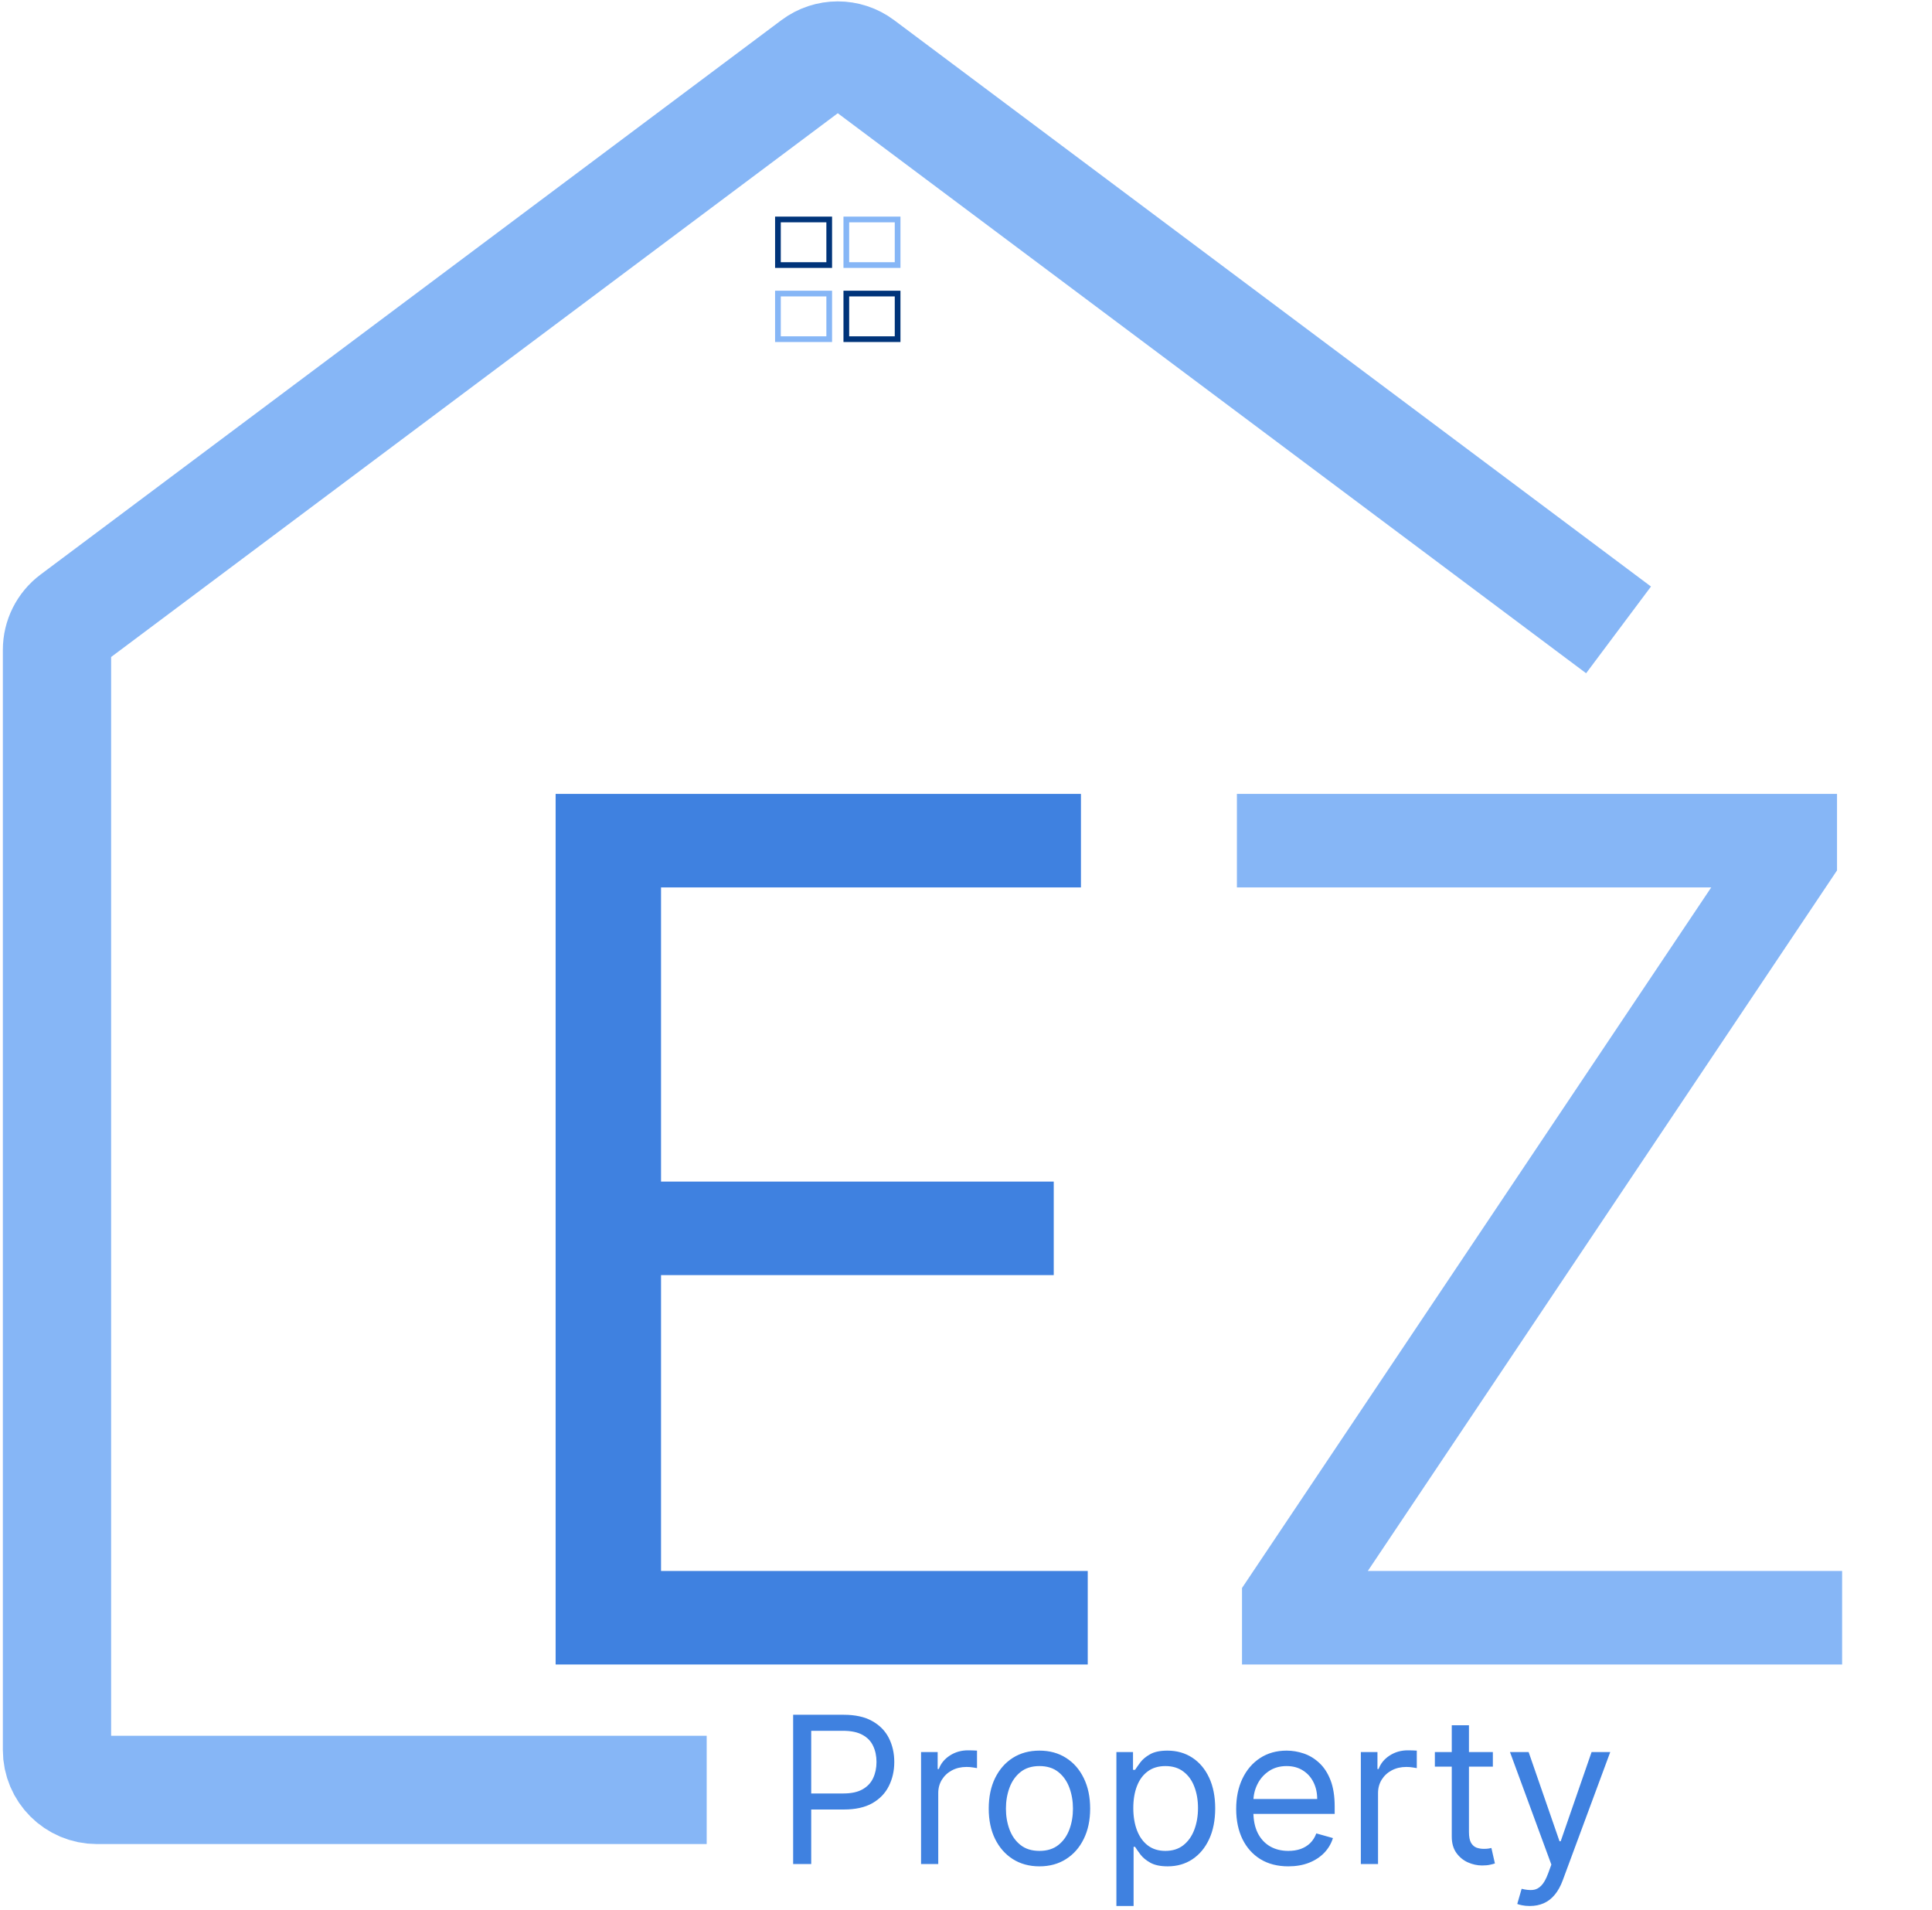 <svg width="339" height="335" viewBox="0 0 339 335" fill="none" xmlns="http://www.w3.org/2000/svg">
<path d="M284 110.5L151.193 11.137C148.707 9.277 145.293 9.277 142.807 11.137L12.806 108.4C11.04 109.722 10 111.799 10 114.005V307C10 310.866 13.134 314 17 314H124" stroke="#86B6F6" stroke-width="19"/>
<path d="M97.494 292V139.273H189.668V155.679H115.989V207.284H184.895V223.69H115.989V275.594H190.861V292H97.494Z" fill="#3F81E0"/>
<path d="M217.931 292V278.577L300.261 155.679H217.036V139.273H322.335V152.696L240.005 275.594H323.229V292H217.931Z" fill="#86B6F6"/>
<rect x="148.5" y="38.5" width="9" height="8" stroke="#86B6F6"/>
<rect x="148.5" y="51.5" width="9" height="8" stroke="#00347A"/>
<rect x="136.5" y="38.5" width="9" height="8" stroke="#00347A"/>
<rect x="136.5" y="51.5" width="9" height="8" stroke="#86B6F6"/>
<path d="M139.17 327V300.818H148.017C150.071 300.818 151.75 301.189 153.054 301.93C154.366 302.663 155.338 303.656 155.969 304.909C156.599 306.162 156.915 307.56 156.915 309.102C156.915 310.645 156.599 312.047 155.969 313.308C155.347 314.57 154.384 315.575 153.08 316.325C151.776 317.067 150.105 317.438 148.068 317.438H141.727V314.625H147.966C149.372 314.625 150.501 314.382 151.354 313.896C152.206 313.411 152.824 312.754 153.207 311.928C153.599 311.092 153.795 310.151 153.795 309.102C153.795 308.054 153.599 307.116 153.207 306.29C152.824 305.463 152.202 304.815 151.341 304.347C150.48 303.869 149.338 303.631 147.915 303.631H142.341V327H139.17ZM161.613 327V307.364H164.528V310.33H164.732C165.09 309.358 165.738 308.57 166.675 307.964C167.613 307.359 168.67 307.057 169.846 307.057C170.067 307.057 170.344 307.061 170.677 307.07C171.009 307.078 171.261 307.091 171.431 307.108V310.176C171.329 310.151 171.094 310.112 170.728 310.061C170.37 310.001 169.991 309.972 169.59 309.972C168.636 309.972 167.783 310.172 167.033 310.572C166.292 310.964 165.704 311.51 165.269 312.209C164.843 312.899 164.63 313.687 164.63 314.574V327H161.613ZM182.387 327.409C180.614 327.409 179.059 326.987 177.721 326.143C176.391 325.3 175.352 324.119 174.602 322.602C173.86 321.085 173.489 319.312 173.489 317.284C173.489 315.239 173.86 313.453 174.602 311.928C175.352 310.402 176.391 309.217 177.721 308.374C179.059 307.53 180.614 307.108 182.387 307.108C184.16 307.108 185.711 307.53 187.04 308.374C188.379 309.217 189.418 310.402 190.16 311.928C190.91 313.453 191.285 315.239 191.285 317.284C191.285 319.312 190.91 321.085 190.16 322.602C189.418 324.119 188.379 325.3 187.04 326.143C185.711 326.987 184.16 327.409 182.387 327.409ZM182.387 324.699C183.734 324.699 184.842 324.354 185.711 323.663C186.58 322.973 187.224 322.065 187.641 320.94C188.059 319.815 188.268 318.597 188.268 317.284C188.268 315.972 188.059 314.749 187.641 313.615C187.224 312.482 186.58 311.565 185.711 310.866C184.842 310.168 183.734 309.818 182.387 309.818C181.04 309.818 179.933 310.168 179.063 310.866C178.194 311.565 177.55 312.482 177.133 313.615C176.715 314.749 176.506 315.972 176.506 317.284C176.506 318.597 176.715 319.815 177.133 320.94C177.55 322.065 178.194 322.973 179.063 323.663C179.933 324.354 181.04 324.699 182.387 324.699ZM195.89 334.364V307.364H198.805V310.483H199.163C199.385 310.142 199.691 309.707 200.083 309.179C200.484 308.642 201.055 308.165 201.797 307.747C202.547 307.321 203.561 307.108 204.839 307.108C206.493 307.108 207.95 307.521 209.211 308.348C210.473 309.175 211.457 310.347 212.164 311.864C212.872 313.381 213.225 315.17 213.225 317.233C213.225 319.312 212.872 321.115 212.164 322.641C211.457 324.158 210.477 325.334 209.224 326.169C207.971 326.996 206.527 327.409 204.89 327.409C203.629 327.409 202.619 327.2 201.86 326.783C201.102 326.357 200.518 325.875 200.109 325.338C199.7 324.793 199.385 324.341 199.163 323.983H198.907V334.364H195.89ZM198.856 317.182C198.856 318.665 199.074 319.973 199.508 321.107C199.943 322.232 200.578 323.114 201.413 323.753C202.248 324.384 203.271 324.699 204.481 324.699C205.743 324.699 206.795 324.366 207.639 323.702C208.491 323.028 209.13 322.125 209.556 320.991C209.991 319.849 210.208 318.58 210.208 317.182C210.208 315.801 209.995 314.557 209.569 313.449C209.152 312.332 208.517 311.45 207.664 310.803C206.821 310.146 205.76 309.818 204.481 309.818C203.254 309.818 202.223 310.129 201.387 310.751C200.552 311.365 199.922 312.226 199.495 313.334C199.069 314.433 198.856 315.716 198.856 317.182ZM226.061 327.409C224.169 327.409 222.537 326.991 221.164 326.156C219.801 325.312 218.748 324.136 218.007 322.628C217.274 321.111 216.907 319.347 216.907 317.335C216.907 315.324 217.274 313.551 218.007 312.017C218.748 310.474 219.779 309.273 221.1 308.412C222.43 307.543 223.981 307.108 225.754 307.108C226.777 307.108 227.787 307.278 228.784 307.619C229.781 307.96 230.689 308.514 231.507 309.281C232.325 310.04 232.977 311.045 233.463 312.298C233.949 313.551 234.191 315.094 234.191 316.926V318.205H219.055V315.597H231.123C231.123 314.489 230.902 313.5 230.458 312.631C230.024 311.761 229.402 311.075 228.592 310.572C227.791 310.07 226.845 309.818 225.754 309.818C224.552 309.818 223.512 310.116 222.635 310.713C221.765 311.301 221.096 312.068 220.627 313.014C220.159 313.96 219.924 314.974 219.924 316.057V317.795C219.924 319.278 220.18 320.536 220.691 321.567C221.211 322.589 221.931 323.369 222.852 323.906C223.772 324.435 224.842 324.699 226.061 324.699C226.853 324.699 227.569 324.588 228.208 324.366C228.856 324.136 229.414 323.795 229.883 323.344C230.352 322.884 230.714 322.312 230.97 321.631L233.885 322.449C233.578 323.438 233.062 324.307 232.338 325.057C231.613 325.798 230.718 326.378 229.653 326.795C228.588 327.205 227.39 327.409 226.061 327.409ZM238.781 327V307.364H241.696V310.33H241.9C242.258 309.358 242.906 308.57 243.843 307.964C244.781 307.359 245.838 307.057 247.014 307.057C247.235 307.057 247.512 307.061 247.845 307.07C248.177 307.078 248.429 307.091 248.599 307.108V310.176C248.497 310.151 248.262 310.112 247.896 310.061C247.538 310.001 247.159 309.972 246.758 309.972C245.804 309.972 244.951 310.172 244.201 310.572C243.46 310.964 242.872 311.51 242.437 312.209C242.011 312.899 241.798 313.687 241.798 314.574V327H238.781ZM261.946 307.364V309.92H251.77V307.364H261.946ZM254.735 302.659H257.752V321.375C257.752 322.227 257.876 322.866 258.123 323.293C258.379 323.71 258.703 323.991 259.095 324.136C259.495 324.273 259.917 324.341 260.36 324.341C260.693 324.341 260.966 324.324 261.179 324.29C261.392 324.247 261.562 324.213 261.69 324.188L262.304 326.898C262.099 326.974 261.814 327.051 261.447 327.128C261.081 327.213 260.616 327.256 260.054 327.256C259.201 327.256 258.366 327.072 257.548 326.706C256.738 326.339 256.065 325.781 255.528 325.031C255 324.281 254.735 323.335 254.735 322.193V302.659ZM268.427 334.364C267.916 334.364 267.46 334.321 267.059 334.236C266.659 334.159 266.382 334.082 266.228 334.006L266.995 331.347C267.728 331.534 268.376 331.602 268.939 331.551C269.501 331.5 270 331.249 270.434 330.797C270.877 330.354 271.282 329.634 271.649 328.636L272.211 327.102L264.95 307.364H268.223L273.643 323.011H273.848L279.268 307.364H282.541L274.206 329.864C273.831 330.878 273.366 331.717 272.812 332.382C272.258 333.055 271.615 333.554 270.882 333.878C270.157 334.202 269.339 334.364 268.427 334.364Z" fill="#3F81E0"/>
</svg>
